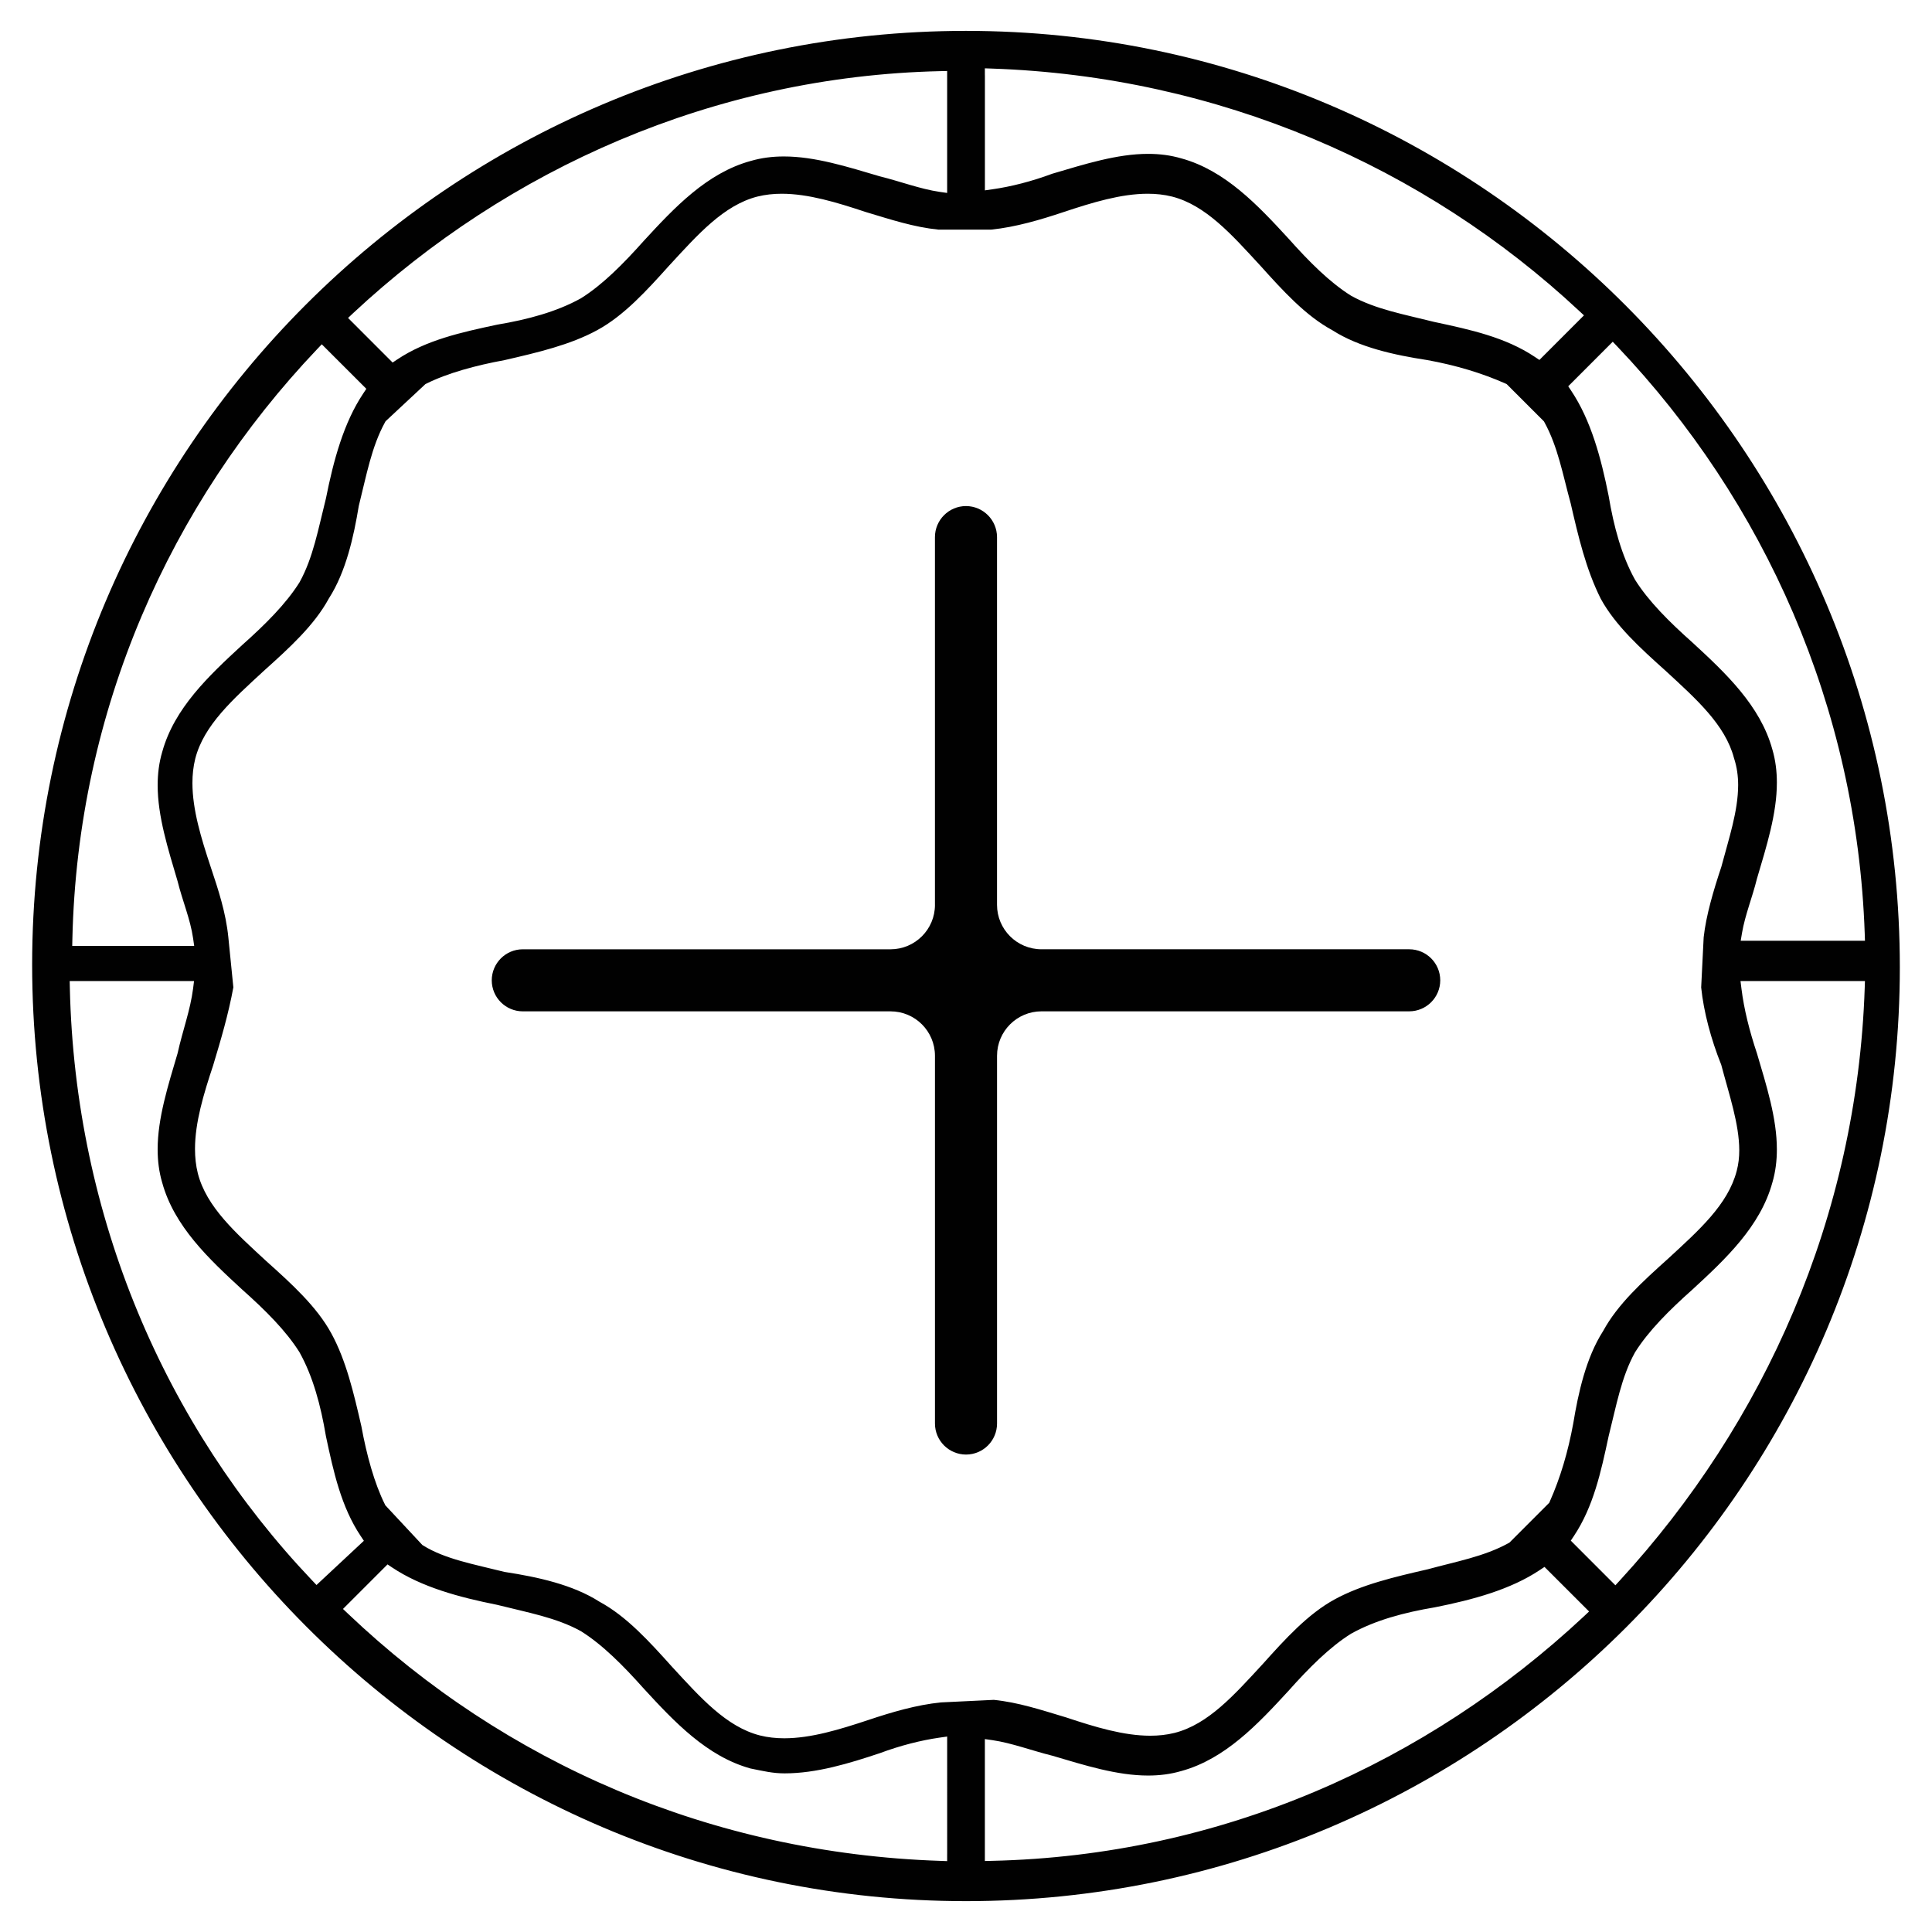 <?xml version="1.0" encoding="utf-8"?>
<!-- Generator: Adobe Illustrator 16.0.0, SVG Export Plug-In . SVG Version: 6.00 Build 0)  -->
<!DOCTYPE svg PUBLIC "-//W3C//DTD SVG 1.1//EN" "http://www.w3.org/Graphics/SVG/1.1/DTD/svg11.dtd">
<svg version="1.1" id="Layer_1" xmlns="http://www.w3.org/2000/svg" xmlns:xlink="http://www.w3.org/1999/xlink" x="0px" y="0px"
	 width="102.047px" height="102.047px" viewBox="0 0 102.047 102.047" enable-background="new 0 0 102.047 102.047"
	 xml:space="preserve">
<g>
	<path fill="#010101" d="M85.889,16.157C76.957,7.192,64.628,1.631,51.023,1.631c-13.605,0-25.935,5.528-34.866,14.459
		C7.227,25.021,1.698,37.351,1.698,50.956s5.528,25.969,14.46,34.935c8.932,8.965,21.261,14.526,34.865,14.526
		c13.605,0,25.935-5.528,34.866-14.459c8.931-8.932,14.459-21.261,14.459-34.867C100.349,37.486,94.82,25.122,85.889,16.157z
		 M85.435,18.313c7.753,8.159,12.649,19.042,13.059,31.011l0.012,0.367h-6.144h-0.419l0.069-0.414
		c0.164-0.956,0.541-1.863,0.788-2.862l0.002-0.007l0.002-0.007c0.499-1.69,1.051-3.42,1.049-5.065c0-0.596-0.071-1.181-0.239-1.754
		l-0.001-0.002l-0.001-0.003c-0.635-2.304-2.459-4.021-4.218-5.64c-1.223-1.088-2.321-2.18-3.03-3.312l-0.005-0.008l-0.004-0.007
		c-0.704-1.268-1.115-2.786-1.389-4.423c-0.401-2.011-0.937-3.992-1.972-5.542l-0.161-0.242l2.351-2.353L85.435,18.313z
		 M52.02,3.976V3.609l0.366,0.013C64.352,4.03,75.233,8.791,83.395,16.407l0.269,0.25l-2.354,2.355l-0.241-0.161
		c-1.546-1.033-3.387-1.435-5.278-1.839l-0.006-0.001l-0.006-0.001c-1.604-0.403-3.116-0.67-4.405-1.384l-0.009-0.004l-0.007-0.005
		c-1.132-0.708-2.225-1.808-3.314-3.031v0c-1.618-1.759-3.336-3.583-5.638-4.218l-0.003-0.001l-0.003,0
		c-0.573-0.169-1.158-0.24-1.755-0.24c-1.646-0.002-3.375,0.551-5.065,1.049v0c-1.097,0.409-2.188,0.684-3.154,0.821l-0.404,0.058
		V3.976z M18.651,16.542c8.16-7.614,19.042-12.513,31.015-12.784l0.362-0.008v6.441l-0.405-0.058
		c-1.003-0.146-2.085-0.555-3.141-0.817l-0.007-0.001l-0.007-0.002c-1.69-0.499-3.421-1.051-5.066-1.049
		c-0.596,0-1.181,0.071-1.754,0.239l-0.002,0.001l-0.003,0c-2.303,0.635-4.021,2.459-5.639,4.219v0
		c-1.09,1.223-2.183,2.322-3.314,3.03l-0.007,0.004l-0.009,0.005c-1.266,0.702-2.782,1.113-4.417,1.387
		c-1.892,0.404-3.732,0.807-5.278,1.839l-0.241,0.161l-2.354-2.355L18.651,16.542z M3.823,49.599
		c0.273-12.107,5.172-22.993,12.923-31.151l0.25-0.263l2.354,2.352l-0.161,0.242c-1.036,1.55-1.571,3.531-1.972,5.542l-0.002,0.007
		l-0.002,0.01c-0.404,1.605-0.672,3.117-1.385,4.406l-0.005,0.009l-0.004,0.007c-0.709,1.132-1.808,2.225-3.03,3.313
		c-1.759,1.62-3.584,3.336-4.219,5.639l-0.002,0.005c-0.169,0.573-0.24,1.158-0.24,1.754c-0.002,1.645,0.551,3.375,1.05,5.066
		l0.002,0.008l0.002,0.006c0.26,1.046,0.671,1.995,0.817,3.006l0.058,0.404H3.815L3.823,49.599z M16.477,83.466
		C8.722,75.303,3.961,64.282,3.689,52.179l-0.008-0.362h6.568l-0.05,0.398c-0.145,1.139-0.554,2.223-0.816,3.408l-0.003,0.012
		l-0.003,0.011c-0.499,1.69-1.052,3.42-1.05,5.066c0,0.596,0.071,1.181,0.24,1.754l0.001,0.002l0.001,0.003
		c0.635,2.303,2.46,4.021,4.219,5.639c1.223,1.088,2.321,2.181,3.03,3.313l0.005,0.008l0.004,0.008
		c0.703,1.266,1.113,2.781,1.388,4.417c0.403,1.893,0.805,3.732,1.838,5.278l0.167,0.25l-2.502,2.335L16.477,83.466z M50.028,97.936
		v0.367l-0.366-0.013c-12.102-0.406-22.988-5.169-31.282-13.056l-0.264-0.25l2.353-2.353l0.241,0.161
		c1.551,1.036,3.532,1.572,5.543,1.973l0.008,0.002l0.009,0.002c1.604,0.404,3.115,0.67,4.405,1.384l0.009,0.004l0.007,0.005
		c1.132,0.708,2.225,1.808,3.314,3.03v0c1.616,1.757,3.332,3.579,5.631,4.217c0.677,0.136,1.184,0.26,1.803,0.259
		c1.682,0.001,3.404-0.523,5.018-1.062v0.001c1.102-0.412,2.198-0.687,3.167-0.826l0.405-0.058V97.936z M49.703,89.92
		c-1.302,0.13-2.627,0.524-3.832,0.927c-1.55,0.515-3.04,0.966-4.443,0.968c-0.44,0-0.871-0.045-1.29-0.15
		c-1.776-0.456-3.144-2.002-4.631-3.615l-0.002-0.002c-1.215-1.352-2.409-2.668-3.821-3.435l-0.01-0.005l-0.011-0.007
		c-1.406-0.899-3.253-1.303-4.993-1.57l-0.017-0.002l-0.016-0.004c-1.606-0.404-3.115-0.667-4.287-1.393l-0.04-0.025l-1.956-2.097
		l-0.022-0.045c-0.563-1.127-0.97-2.628-1.244-4.129c-0.403-1.754-0.807-3.48-1.586-4.905c-0.768-1.411-2.084-2.608-3.437-3.82
		l-0.002-0.002c-1.612-1.488-3.157-2.855-3.613-4.63c-0.105-0.419-0.15-0.852-0.15-1.292c0.002-1.4,0.45-2.887,0.965-4.432h-0.001
		c0.402-1.336,0.796-2.66,1.062-4.104l-0.265-2.644c-0.13-1.3-0.522-2.487-0.928-3.703c-0.515-1.549-0.967-3.04-0.969-4.443
		c0-0.439,0.045-0.871,0.15-1.29c0.456-1.777,2.003-3.143,3.615-4.63l0.002-0.002c1.352-1.214,2.669-2.411,3.435-3.821l0.006-0.011
		l0.007-0.01c0.899-1.408,1.304-3.255,1.57-4.863l0.002-0.014l0.004-0.014c0.403-1.605,0.671-3.116,1.384-4.406l0.027-0.049
		l2.104-1.962l0.046-0.023c1.127-0.563,2.627-0.968,4.128-1.243c1.756-0.404,3.48-0.807,4.905-1.586
		c1.411-0.767,2.607-2.085,3.821-3.436l0.003-0.002c1.487-1.613,2.854-3.159,4.63-3.615c0.418-0.104,0.85-0.15,1.288-0.15
		c1.401,0.002,2.889,0.451,4.436,0.965c1.352,0.406,2.539,0.798,3.835,0.93h2.791c1.299-0.132,2.621-0.525,3.824-0.927
		c1.549-0.515,3.04-0.966,4.443-0.968c0.439,0,0.871,0.045,1.29,0.15c1.775,0.456,3.143,2.002,4.629,3.615l0.003,0.002
		c1.215,1.352,2.409,2.669,3.821,3.436l0.01,0.006l0.011,0.006c1.406,0.898,3.253,1.302,4.994,1.569l0.005,0l0.005,0.001
		c1.509,0.275,2.886,0.687,4.13,1.24l0.061,0.027l1.971,1.971l0.024,0.044c0.713,1.29,0.979,2.799,1.382,4.264l0.002,0.008
		l0.002,0.005c0.404,1.754,0.805,3.478,1.59,5.047c0.77,1.408,2.083,2.603,3.433,3.813l0.002,0.002
		c1.604,1.48,3.141,2.84,3.604,4.604l0.001,0l0.003,0.011l0.005,0.015l-0.001,0c0.148,0.456,0.211,0.925,0.211,1.401
		c-0.004,1.382-0.492,2.824-0.887,4.311l-0.003,0.011l-0.003,0.009c-0.402,1.207-0.8,2.54-0.928,3.707l-0.132,2.645
		c0.132,1.302,0.526,2.753,1.053,4.07l0.008,0.02l0.005,0.021c0.42,1.582,0.942,3.104,0.946,4.49c0,0.374-0.04,0.737-0.134,1.088
		l-0.001,0.004l-0.001,0.003c-0.459,1.774-2.002,3.138-3.613,4.623l-0.002,0.002c-1.352,1.215-2.669,2.411-3.435,3.822l-0.006,0.011
		l-0.007,0.01c-0.898,1.407-1.304,3.256-1.569,4.862l-0.001,0.005c-0.275,1.508-0.687,2.886-1.241,4.13l-0.026,0.06l-2.105,2.107
		l-0.044,0.024c-1.289,0.713-2.799,0.98-4.264,1.382l-0.006,0.002l-0.007,0.001c-1.757,0.404-3.481,0.807-4.906,1.586
		c-1.411,0.768-2.607,2.085-3.82,3.437v0l-0.003,0.003c-1.488,1.611-2.854,3.158-4.631,3.613c-0.419,0.105-0.852,0.15-1.292,0.15
		c-1.399-0.002-2.886-0.45-4.431-0.964c-1.35-0.406-2.537-0.798-3.828-0.93L49.703,89.92z M83.666,85.37
		c-8.293,7.749-19.178,12.648-31.284,12.919l-0.362,0.008v-6.44l0.404,0.058c1.003,0.145,2.085,0.554,3.141,0.816l0.007,0.001
		l0.007,0.002c1.69,0.5,3.42,1.051,5.065,1.049c0.597,0,1.182-0.071,1.756-0.24l0.003-0.001l0.002,0
		c2.302-0.635,4.02-2.459,5.638-4.218v0c1.09-1.223,2.183-2.322,3.314-3.03l0.007-0.005l0.009-0.004
		c1.267-0.705,2.785-1.114,4.422-1.389c2.011-0.401,3.993-0.936,5.543-1.972l0.241-0.161l2.355,2.354L83.666,85.37z M98.493,52.183
		c-0.408,12.104-5.305,22.986-12.919,31.279l-0.25,0.272l-2.356-2.358l0.161-0.241c1.031-1.545,1.434-3.386,1.838-5.278l0.001-0.004
		l0.002-0.007c0.404-1.605,0.671-3.116,1.385-4.406l0.004-0.007l0.005-0.008c0.709-1.131,1.808-2.225,3.03-3.313
		c1.759-1.618,3.583-3.336,4.218-5.639l0.001-0.002l0.001-0.003c0.168-0.573,0.239-1.158,0.239-1.754
		c0.002-1.646-0.55-3.376-1.049-5.066c-0.407-1.225-0.683-2.325-0.822-3.431l-0.05-0.398h6.573L98.493,52.183z"/>
	<path fill="#010101" d="M49.384,47.793c0,1.296-1.05,2.347-2.347,2.348H27.613c-0.904,0.001-1.637,0.734-1.639,1.639
		c0.002,0.906,0.733,1.637,1.639,1.639h19.423c1.298,0,2.348,1.051,2.348,2.348v19.424c0.002,0.904,0.734,1.636,1.64,1.638
		c0.905-0.001,1.637-0.733,1.639-1.638V55.766c0-1.296,1.051-2.347,2.348-2.348h19.423c0.904-0.001,1.638-0.734,1.639-1.639
		c-0.001-0.906-0.733-1.637-1.639-1.639H55.01c-1.297,0-2.348-1.051-2.348-2.348V28.369c-0.002-0.903-0.735-1.637-1.639-1.639
		c-0.905,0.001-1.638,0.735-1.64,1.639V47.793z"/>
</g>
</svg>
